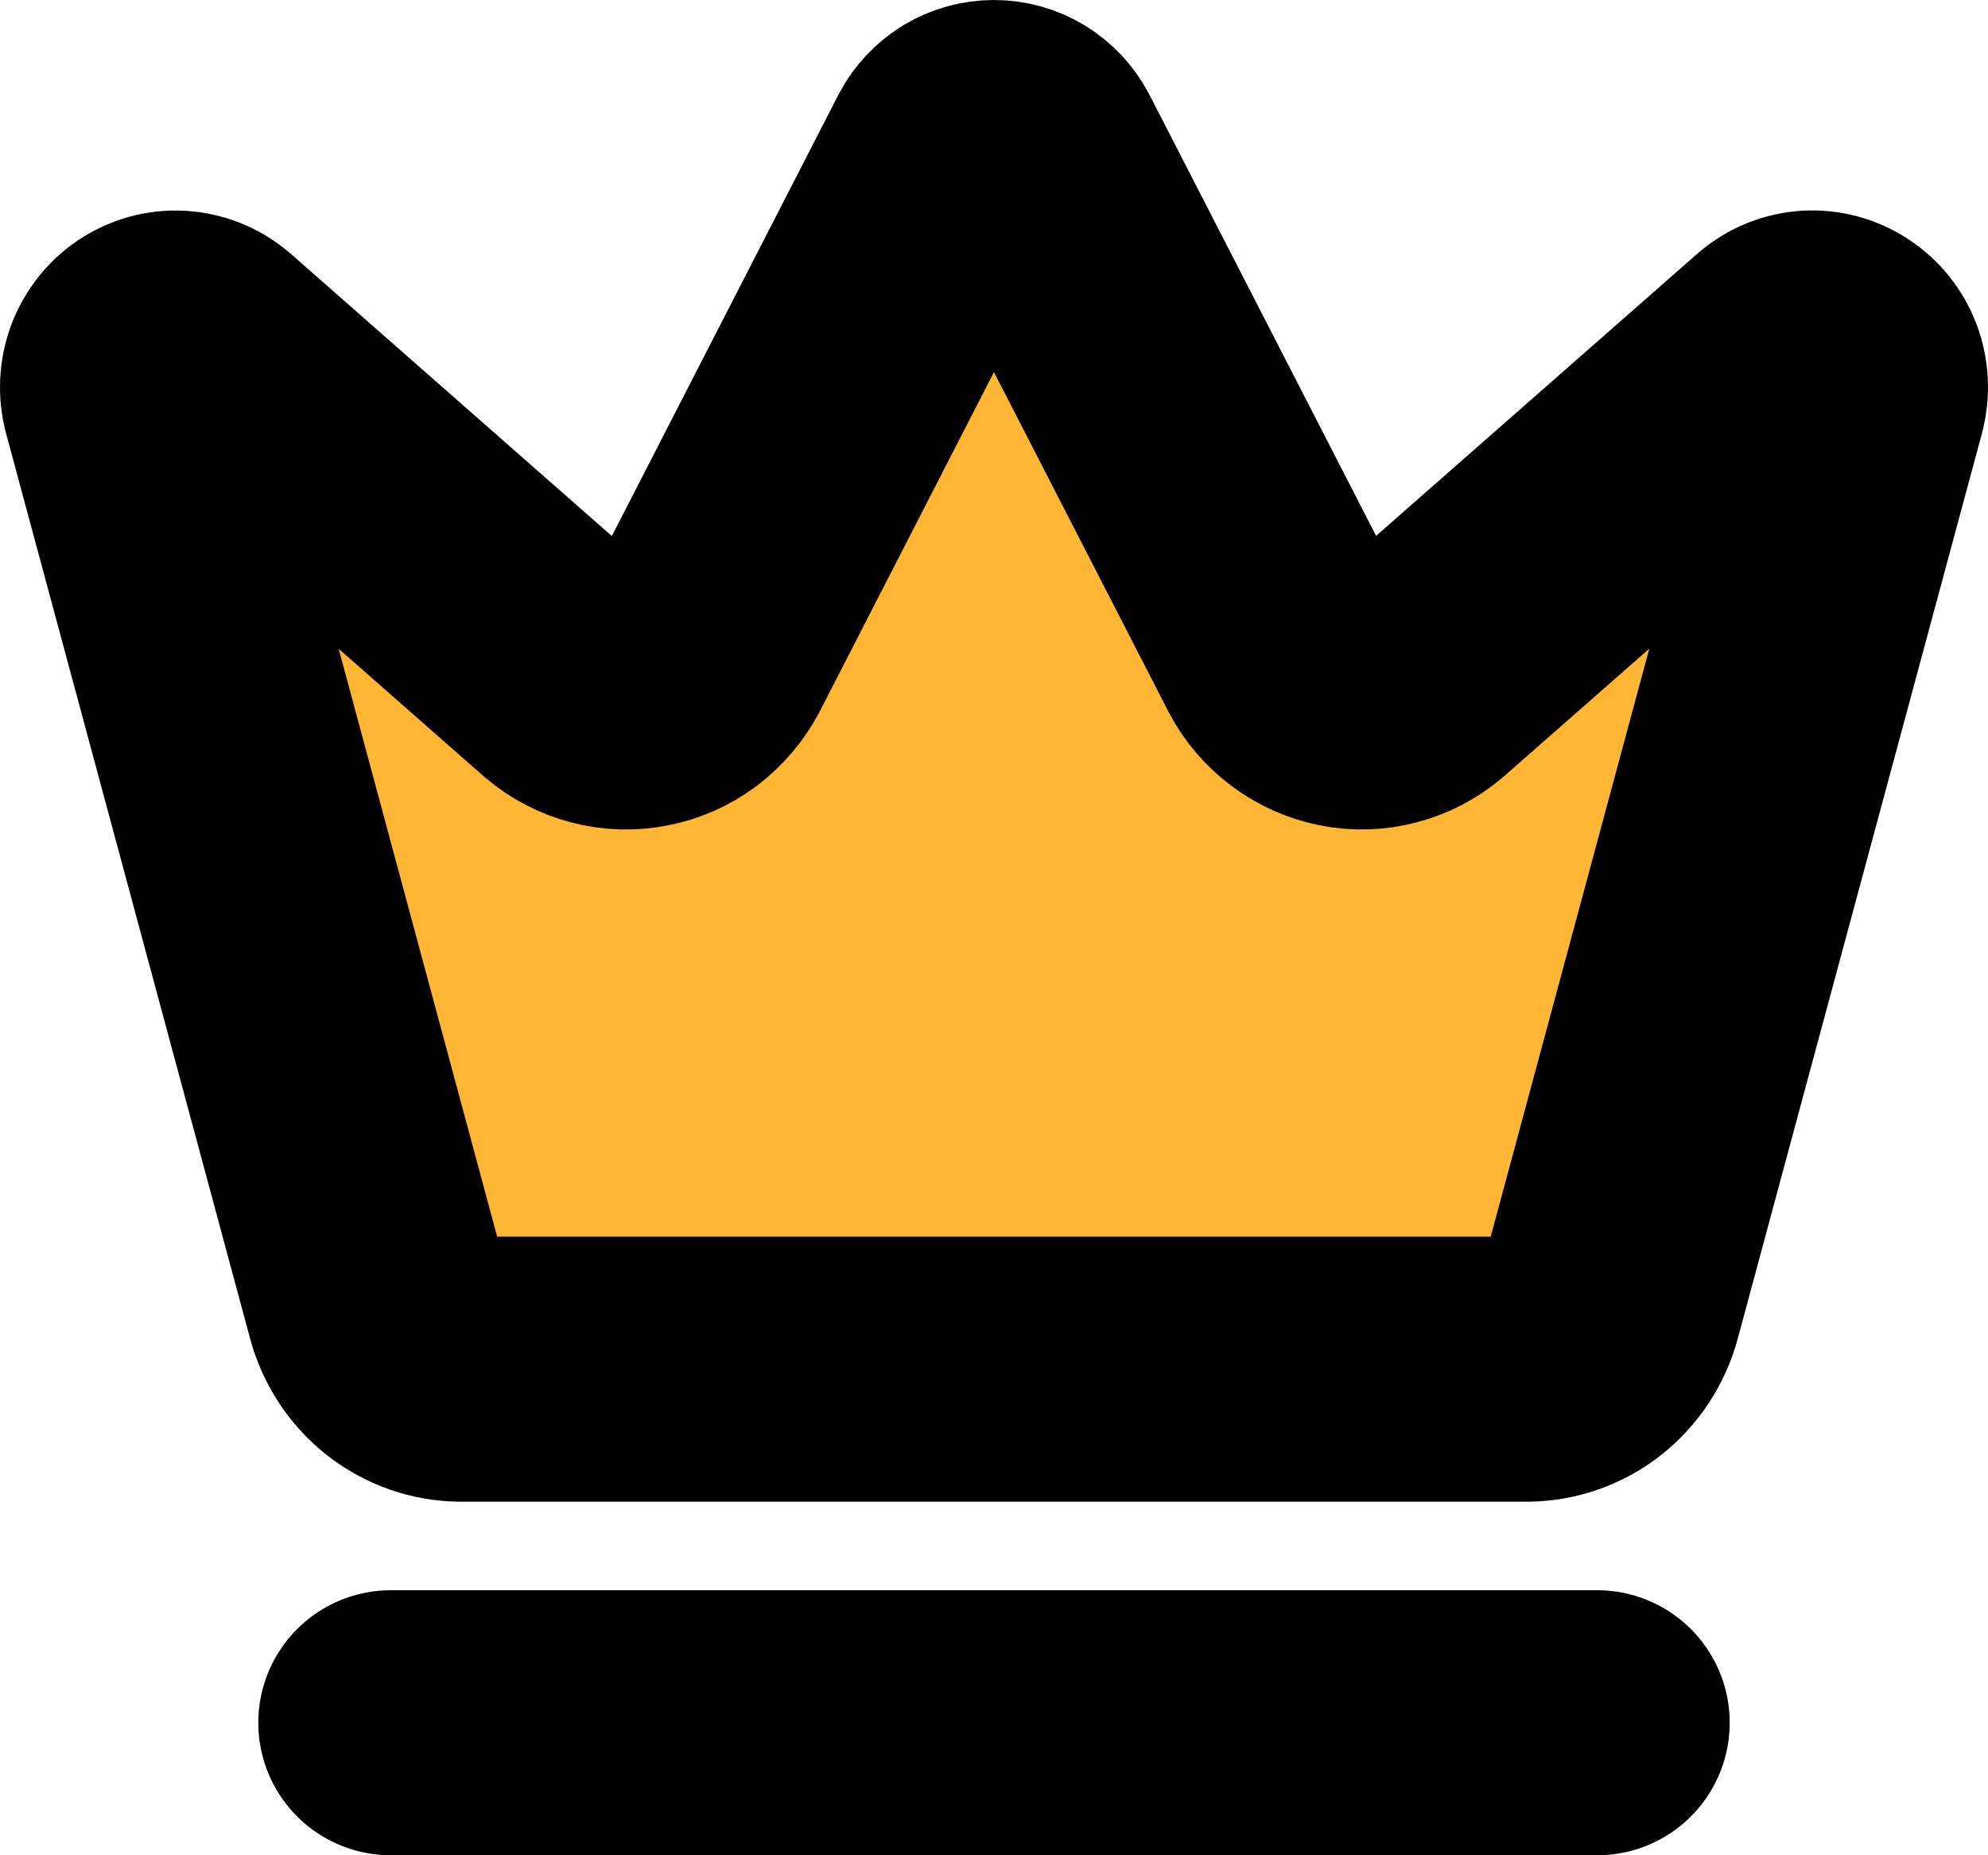 <svg width="15" height="14" viewBox="0 0 15 14" fill="none" xmlns="http://www.w3.org/2000/svg">
<path d="M7.215 1.173C7.243 1.12 7.284 1.077 7.334 1.046C7.384 1.016 7.441 1 7.5 1C7.558 1 7.615 1.016 7.665 1.046C7.715 1.077 7.756 1.12 7.784 1.173L9.704 4.91C9.749 4.997 9.813 5.072 9.891 5.13C9.968 5.188 10.057 5.228 10.151 5.247C10.245 5.266 10.343 5.263 10.436 5.238C10.529 5.214 10.615 5.169 10.689 5.106L13.47 2.663C13.523 2.618 13.589 2.592 13.658 2.588C13.726 2.585 13.794 2.603 13.852 2.642C13.91 2.68 13.954 2.736 13.979 2.802C14.003 2.868 14.007 2.941 13.989 3.009L12.146 9.842C12.108 9.982 12.027 10.105 11.915 10.194C11.803 10.282 11.666 10.33 11.525 10.332H3.475C3.334 10.331 3.197 10.282 3.084 10.194C2.972 10.105 2.891 9.982 2.853 9.842L1.011 3.009C0.993 2.941 0.997 2.869 1.021 2.803C1.046 2.737 1.09 2.681 1.148 2.642C1.206 2.604 1.274 2.585 1.342 2.589C1.411 2.593 1.477 2.619 1.53 2.663L4.31 5.107C4.384 5.17 4.471 5.215 4.564 5.239C4.657 5.263 4.754 5.266 4.848 5.247C4.942 5.229 5.031 5.189 5.109 5.131C5.186 5.072 5.25 4.997 5.296 4.911L7.215 1.173Z" fill="#FFB635"/>
<path d="M2.949 13H12.051H2.949Z" fill="#FFB635"/>
<path d="M2.949 13H12.051M7.215 1.173C7.243 1.12 7.284 1.077 7.334 1.046C7.384 1.016 7.441 1 7.5 1C7.558 1 7.615 1.016 7.665 1.046C7.715 1.077 7.756 1.12 7.784 1.173L9.704 4.91C9.749 4.997 9.813 5.072 9.891 5.13C9.968 5.188 10.057 5.228 10.151 5.247C10.245 5.266 10.343 5.263 10.436 5.238C10.529 5.214 10.615 5.169 10.689 5.106L13.47 2.663C13.523 2.618 13.589 2.592 13.658 2.588C13.726 2.585 13.794 2.603 13.852 2.642C13.91 2.68 13.954 2.736 13.979 2.802C14.003 2.868 14.007 2.941 13.989 3.009L12.146 9.842C12.108 9.982 12.027 10.105 11.915 10.194C11.803 10.282 11.666 10.33 11.525 10.332H3.475C3.334 10.331 3.197 10.282 3.084 10.194C2.972 10.105 2.891 9.982 2.853 9.842L1.011 3.009C0.993 2.941 0.997 2.869 1.021 2.803C1.046 2.737 1.09 2.681 1.148 2.642C1.206 2.604 1.274 2.585 1.342 2.589C1.411 2.593 1.477 2.619 1.53 2.663L4.31 5.107C4.384 5.17 4.471 5.215 4.564 5.239C4.657 5.263 4.754 5.266 4.848 5.247C4.942 5.229 5.031 5.189 5.109 5.131C5.186 5.072 5.25 4.997 5.296 4.911L7.215 1.173Z" stroke="black" stroke-width="2" stroke-linecap="round" stroke-linejoin="round"/>
</svg>
